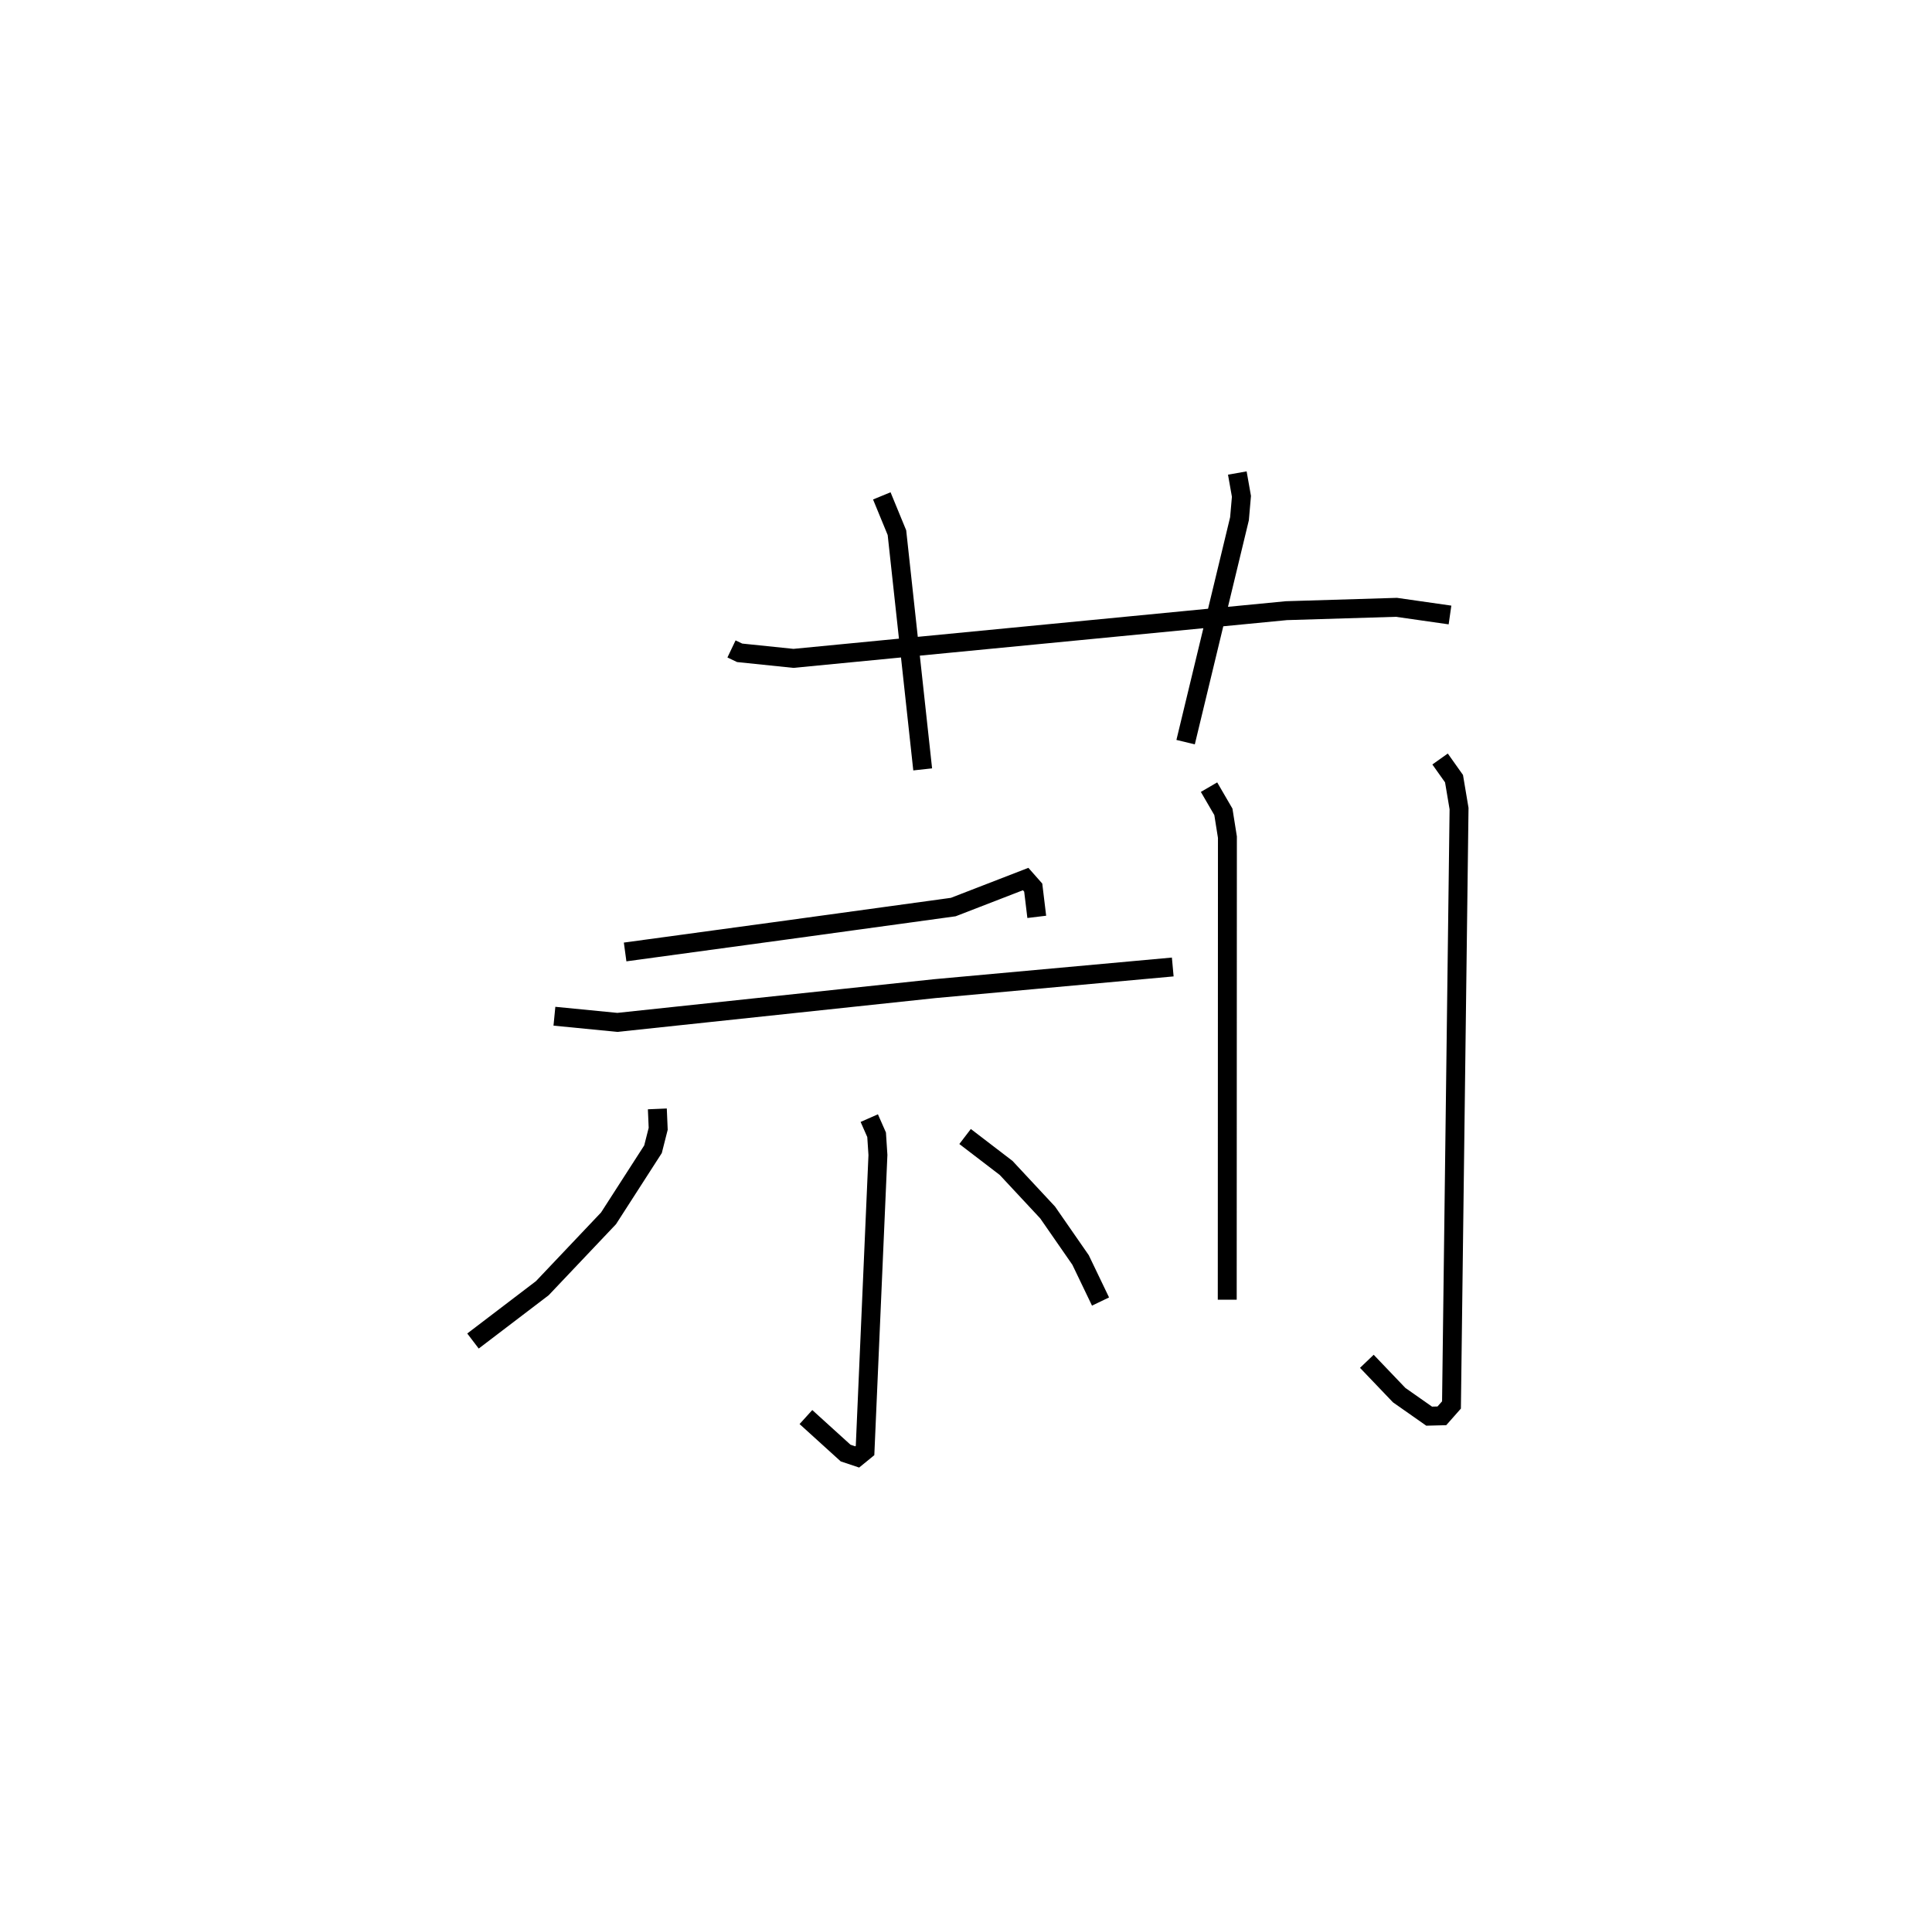 <?xml version="1.0" encoding="utf-8" ?>
<svg baseProfile="full" height="101.999" version="1.1" width="102.123" xmlns="http://www.w3.org/2000/svg" xmlns:ev="http://www.w3.org/2001/xml-events" xmlns:xlink="http://www.w3.org/1999/xlink"><defs /><rect fill="white" height="101.999" width="102.123" x="0" y="0" /><path d="M30.863,29.034 m0.0,0.0 m7.803,5.262 l0.43,0.205 2.845,0.294 l26.054,-2.521 5.818,-0.177 l2.832,0.405 m-30.034,-6.295 l0.8,1.944 1.361,12.511 m16.631,-15.663 l0.218,1.232 -0.103,1.184 l-2.848,11.807 m-7.868,9.234 l-0.187,-1.546 -0.4,-0.453 l-3.826,1.481 -8.8,1.209 l-8.546,1.164 m-3.737,3.396 l3.327,0.326 16.774,-1.783 l12.583,-1.145 m-16.042,7.987 l0.388,0.88 0.07,1.069 l-0.681,15.619 -0.415,0.339 l-0.612,-0.205 -2.098,-1.903 m-7.854,-16.286 l0.045,1.052 -0.274,1.08 l-2.351,3.652 -3.5,3.692 l-3.665,2.792 m26.012,-10.809 l2.168,1.66 2.194,2.354 l1.742,2.512 1.055,2.196 m5.735,-27.185 l0.759,1.305 0.213,1.337 l-0.009,24.446 m11.25,-28.576 l0.737,1.039 0.266,1.581 l-0.4,31.519 -0.508,0.575 l-0.672,0.017 -1.585,-1.111 l-1.709,-1.788 " fill="none" stroke="black" stroke-width="1" /></svg>